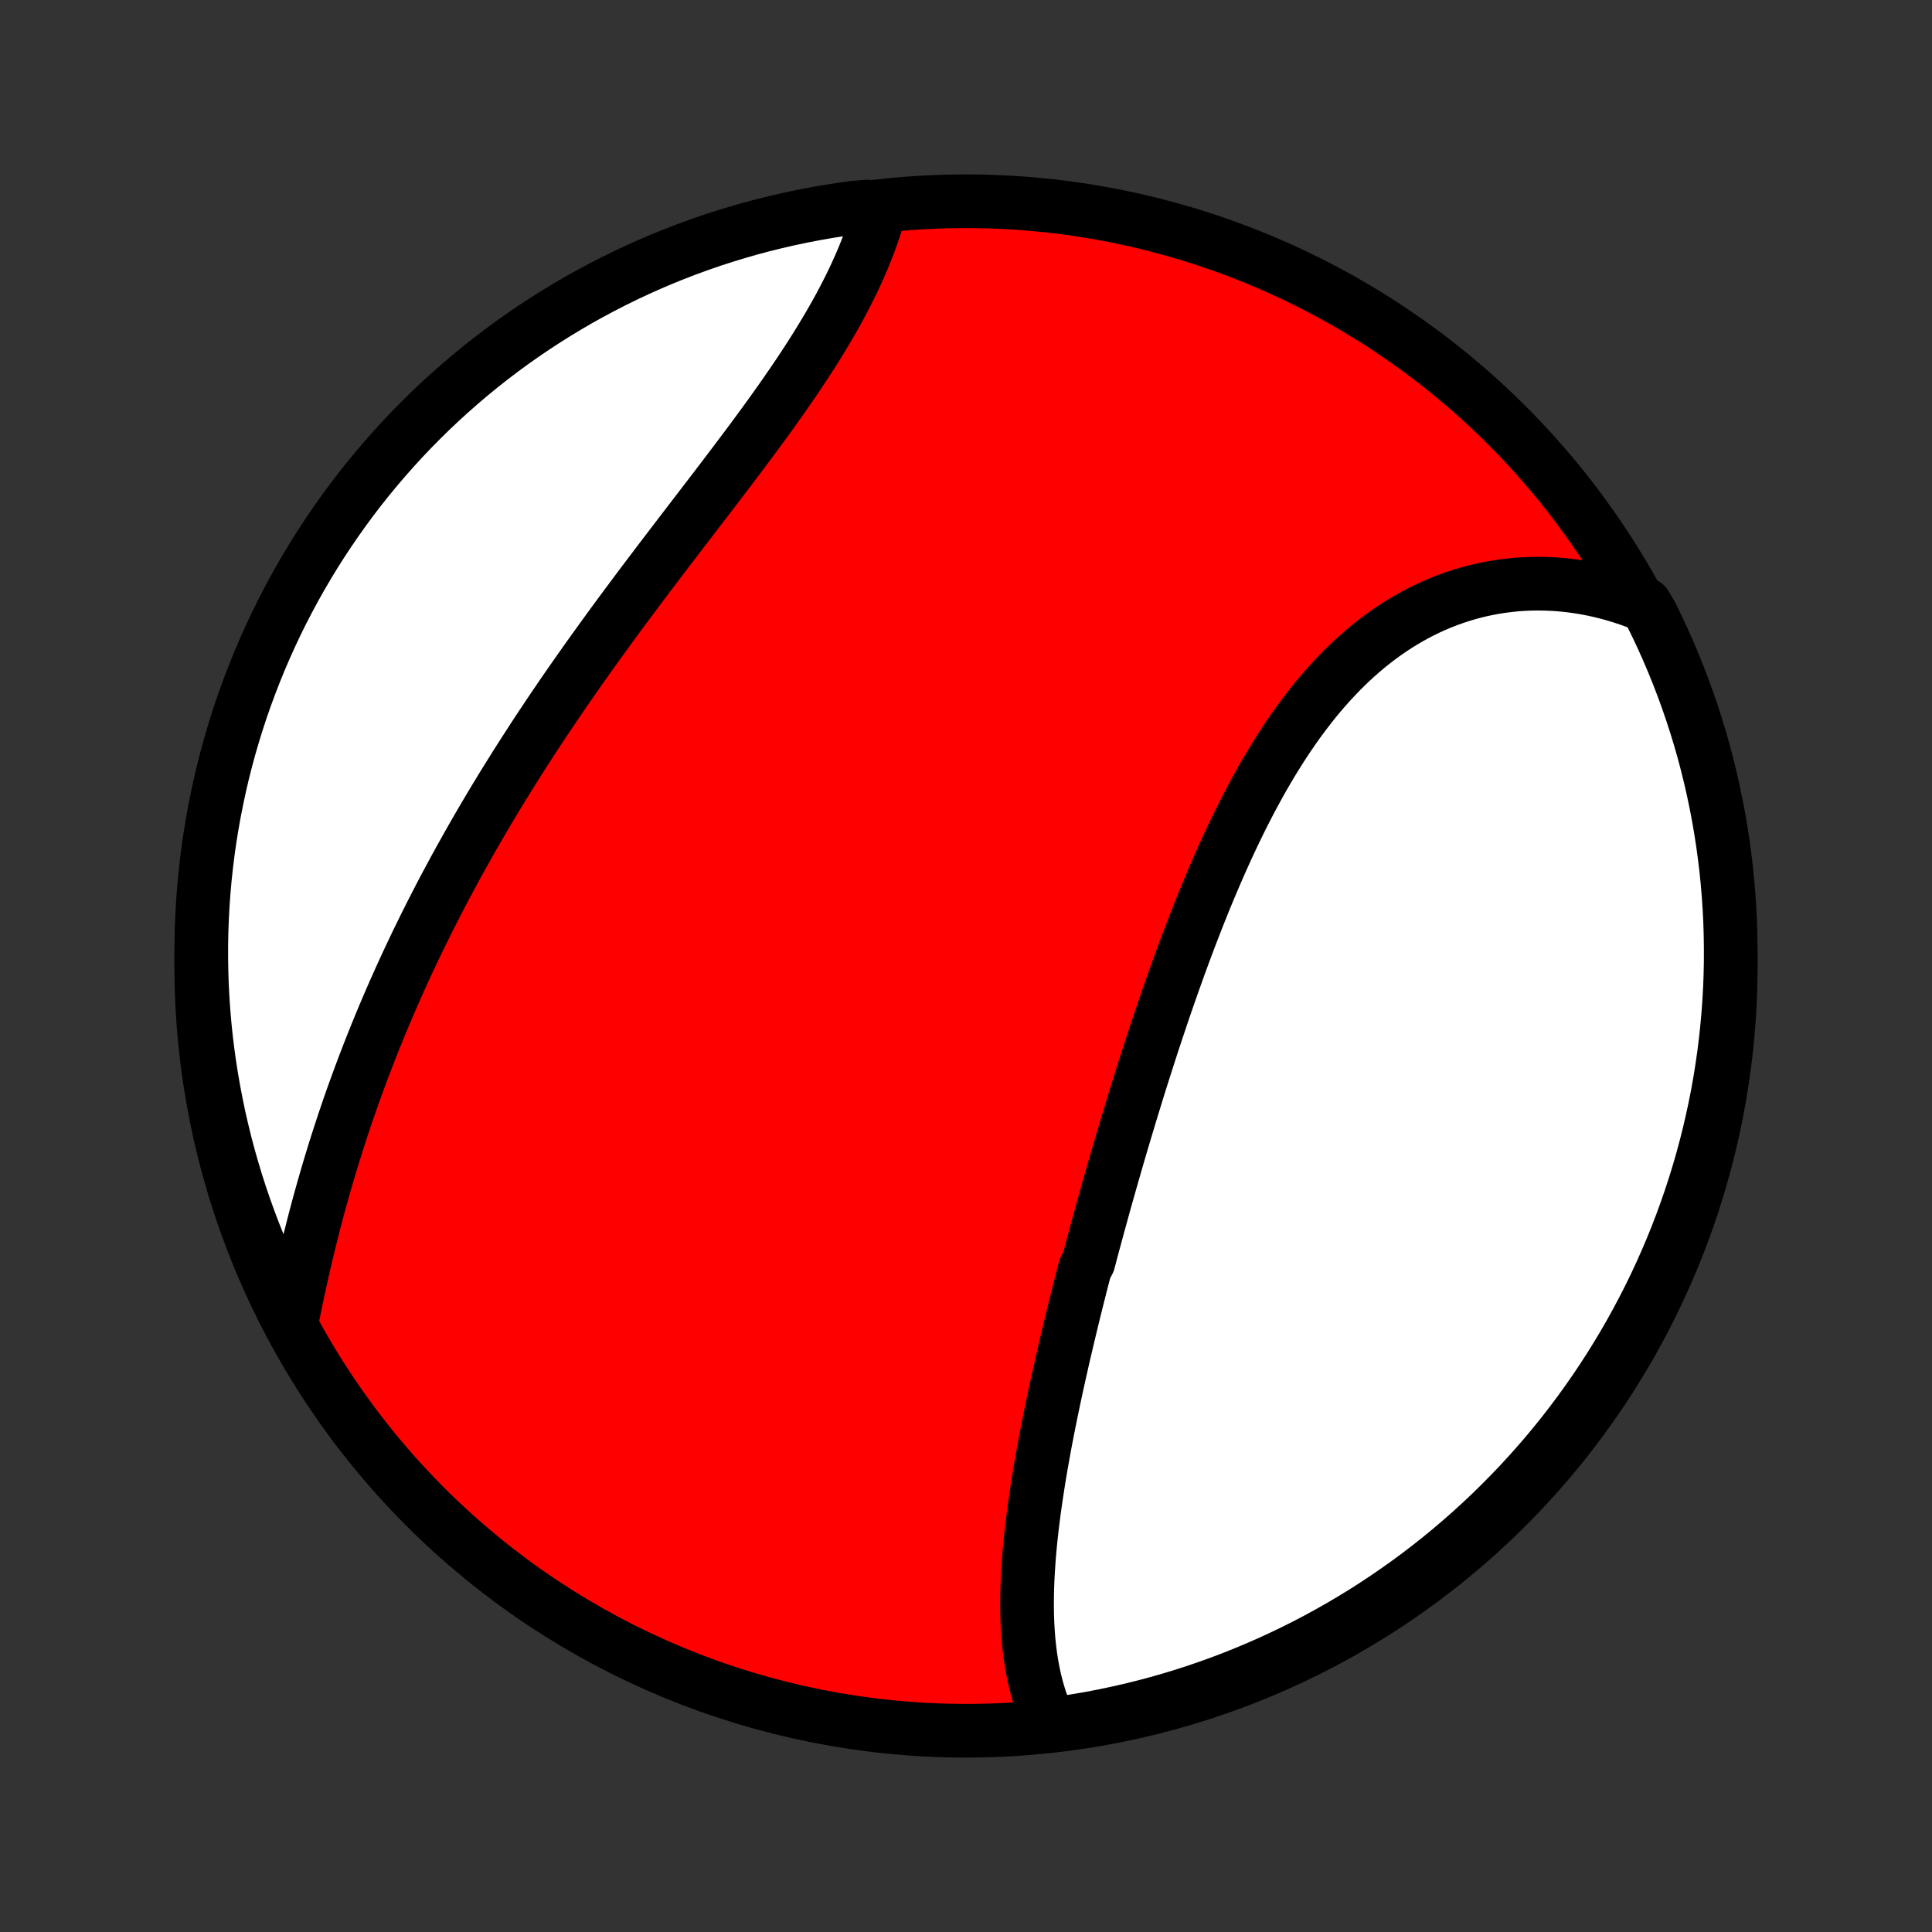 <?xml version="1.0" encoding="utf-8" standalone="no"?>
<!DOCTYPE svg PUBLIC "-//W3C//DTD SVG 1.1//EN"
  "http://www.w3.org/Graphics/SVG/1.1/DTD/svg11.dtd">
<!-- Created with matplotlib (http://matplotlib.org/) -->
<svg height="72pt" version="1.1" viewBox="0 0 72 72" width="72pt" xmlns="http://www.w3.org/2000/svg" xmlns:xlink="http://www.w3.org/1999/xlink">
 <rect x="0" y="0" width="72" height="72" fill="#333333" stroke="none"/>
 <defs>
  <style type="text/css">
*{stroke-linecap:butt;stroke-linejoin:round;}
  </style>
 </defs>
 <g id="figure_1">
  <g id="patch_1">
   <path d="
M0 72
L72 72
L72 0
L0 0
z
" style="fill:none;"/>
  </g>
  <g id="axes_1">
   <g id="PatchCollection_1">
    <defs>
     <path d="
M36 -7.5
C43.558 -7.5 50.808 -10.503 56.153 -15.848
C61.497 -21.192 64.5 -28.442 64.5 -36
C64.5 -43.558 61.497 -50.808 56.153 -56.153
C50.808 -61.497 43.558 -64.5 36 -64.5
C28.442 -64.5 21.192 -61.497 15.848 -56.153
C10.503 -50.808 7.5 -43.558 7.5 -36
C7.5 -28.442 10.503 -21.192 15.848 -15.848
C21.192 -10.503 28.442 -7.5 36 -7.5
z
" id="C0_0_a811fe30f3"/>
     <path d="
M39.087 -7.863
L38.994 -8.069
L38.908 -8.278
L38.829 -8.489
L38.756 -8.703
L38.689 -8.92
L38.628 -9.139
L38.572 -9.36
L38.523 -9.583
L38.478 -9.808
L38.438 -10.035
L38.403 -10.263
L38.373 -10.493
L38.347 -10.725
L38.325 -10.959
L38.308 -11.193
L38.294 -11.429
L38.284 -11.666
L38.278 -11.904
L38.275 -12.143
L38.276 -12.384
L38.279 -12.625
L38.285 -12.867
L38.295 -13.11
L38.307 -13.354
L38.322 -13.599
L38.339 -13.844
L38.358 -14.09
L38.38 -14.336
L38.404 -14.583
L38.43 -14.831
L38.458 -15.079
L38.488 -15.327
L38.52 -15.576
L38.553 -15.825
L38.589 -16.075
L38.626 -16.325
L38.664 -16.576
L38.703 -16.826
L38.745 -17.078
L38.787 -17.329
L38.831 -17.581
L38.876 -17.832
L38.922 -18.085
L38.969 -18.337
L39.018 -18.59
L39.067 -18.842
L39.118 -19.096
L39.169 -19.349
L39.222 -19.602
L39.275 -19.856
L39.329 -20.11
L39.384 -20.364
L39.44 -20.618
L39.497 -20.873
L39.554 -21.128
L39.612 -21.383
L39.671 -21.638
L39.731 -21.893
L39.791 -22.149
L39.852 -22.405
L39.914 -22.662
L39.976 -22.918
L40.039 -23.175
L40.103 -23.432
L40.167 -23.689
L40.232 -23.947
L40.298 -24.205
L40.364 -24.463
L40.431 -24.722
L40.566 -24.98
L40.634 -25.24
L40.703 -25.5
L40.773 -25.759
L40.843 -26.02
L40.914 -26.281
L40.986 -26.542
L41.058 -26.804
L41.13 -27.066
L41.203 -27.328
L41.277 -27.591
L41.352 -27.854
L41.427 -28.118
L41.503 -28.383
L41.579 -28.647
L41.656 -28.913
L41.734 -29.178
L41.812 -29.445
L41.892 -29.711
L41.971 -29.979
L42.052 -30.246
L42.133 -30.515
L42.215 -30.783
L42.298 -31.053
L42.381 -31.323
L42.465 -31.593
L42.55 -31.864
L42.636 -32.135
L42.723 -32.407
L42.81 -32.679
L42.899 -32.952
L42.988 -33.225
L43.078 -33.498
L43.17 -33.772
L43.262 -34.047
L43.355 -34.322
L43.449 -34.597
L43.544 -34.872
L43.641 -35.148
L43.738 -35.424
L43.837 -35.7
L43.936 -35.977
L44.037 -36.253
L44.139 -36.53
L44.243 -36.807
L44.348 -37.084
L44.454 -37.361
L44.561 -37.637
L44.67 -37.914
L44.781 -38.19
L44.892 -38.467
L45.006 -38.742
L45.121 -39.018
L45.238 -39.292
L45.356 -39.567
L45.476 -39.84
L45.598 -40.113
L45.722 -40.385
L45.847 -40.656
L45.975 -40.926
L46.105 -41.195
L46.236 -41.463
L46.37 -41.729
L46.506 -41.994
L46.644 -42.257
L46.785 -42.518
L46.927 -42.778
L47.072 -43.035
L47.22 -43.29
L47.37 -43.544
L47.523 -43.794
L47.678 -44.042
L47.836 -44.287
L47.997 -44.53
L48.16 -44.769
L48.326 -45.006
L48.496 -45.239
L48.668 -45.468
L48.843 -45.694
L49.02 -45.916
L49.202 -46.134
L49.385 -46.347
L49.572 -46.557
L49.763 -46.762
L49.956 -46.963
L50.152 -47.159
L50.352 -47.35
L50.554 -47.536
L50.76 -47.716
L50.968 -47.892
L51.18 -48.062
L51.395 -48.226
L51.612 -48.385
L51.833 -48.538
L52.057 -48.685
L52.283 -48.826
L52.512 -48.96
L52.744 -49.089
L52.978 -49.211
L53.216 -49.327
L53.455 -49.436
L53.697 -49.538
L53.941 -49.634
L54.188 -49.723
L54.436 -49.805
L54.687 -49.881
L54.939 -49.949
L55.193 -50.011
L55.449 -50.065
L55.706 -50.113
L55.965 -50.153
L56.224 -50.186
L56.486 -50.213
L56.748 -50.232
L57.011 -50.244
L57.275 -50.248
L57.539 -50.246
L57.804 -50.237
L58.07 -50.22
L58.335 -50.196
L58.601 -50.165
L58.867 -50.127
L59.133 -50.082
L59.399 -50.03
L59.664 -49.97
L59.929 -49.904
L60.194 -49.83
L60.457 -49.749
L60.72 -49.662
L60.982 -49.567
L61.32 -49.465
L61.544 -49.082
L61.761 -48.638
L61.97 -48.191
L62.171 -47.739
L62.364 -47.284
L62.549 -46.826
L62.726 -46.364
L62.894 -45.899
L63.055 -45.431
L63.207 -44.96
L63.351 -44.487
L63.487 -44.011
L63.614 -43.532
L63.733 -43.051
L63.843 -42.568
L63.945 -42.083
L64.039 -41.596
L64.123 -41.108
L64.2 -40.618
L64.267 -40.126
L64.327 -39.633
L64.377 -39.139
L64.419 -38.645
L64.452 -38.149
L64.477 -37.653
L64.492 -37.156
L64.499 -36.659
L64.498 -36.161
L64.488 -35.664
L64.469 -35.166
L64.441 -34.669
L64.405 -34.173
L64.36 -33.677
L64.307 -33.181
L64.245 -32.687
L64.174 -32.193
L64.095 -31.701
L64.007 -31.21
L63.91 -30.72
L63.805 -30.232
L63.692 -29.746
L63.57 -29.262
L63.44 -28.779
L63.301 -28.299
L63.154 -27.822
L62.999 -27.346
L62.836 -26.874
L62.664 -26.404
L62.485 -25.937
L62.297 -25.473
L62.101 -25.013
L61.898 -24.555
L61.686 -24.102
L61.467 -23.652
L61.239 -23.205
L61.004 -22.763
L60.762 -22.324
L60.512 -21.89
L60.254 -21.46
L59.99 -21.034
L59.717 -20.613
L59.438 -20.197
L59.151 -19.785
L58.858 -19.379
L58.557 -18.977
L58.25 -18.581
L57.936 -18.19
L57.615 -17.804
L57.287 -17.424
L56.953 -17.05
L56.613 -16.681
L56.266 -16.319
L55.913 -15.962
L55.555 -15.611
L55.19 -15.267
L54.819 -14.929
L54.443 -14.597
L54.061 -14.272
L53.673 -13.953
L53.28 -13.641
L52.882 -13.336
L52.479 -13.038
L52.07 -12.747
L51.657 -12.463
L51.239 -12.186
L50.817 -11.916
L50.389 -11.654
L49.958 -11.399
L49.522 -11.152
L49.082 -10.912
L48.638 -10.68
L48.191 -10.456
L47.739 -10.239
L47.284 -10.03
L46.826 -9.829
L46.364 -9.636
L45.899 -9.451
L45.431 -9.274
L44.96 -9.106
L44.487 -8.945
L44.011 -8.793
L43.532 -8.649
L43.051 -8.513
L42.568 -8.386
L42.083 -8.267
L41.596 -8.157
L41.108 -8.055
L40.618 -7.961
L40.126 -7.877
L39.633 -7.8
z
" id="C0_1_baf0321d01"/>
     <path d="
M10.861 -22.699
L10.917 -22.977
L10.973 -23.257
L11.031 -23.536
L11.09 -23.817
L11.151 -24.097
L11.213 -24.378
L11.276 -24.659
L11.34 -24.941
L11.406 -25.222
L11.474 -25.504
L11.542 -25.786
L11.613 -26.067
L11.684 -26.349
L11.757 -26.631
L11.832 -26.912
L11.908 -27.193
L11.986 -27.474
L12.065 -27.754
L12.145 -28.035
L12.227 -28.315
L12.311 -28.595
L12.396 -28.874
L12.482 -29.153
L12.57 -29.431
L12.66 -29.71
L12.751 -29.987
L12.843 -30.265
L12.937 -30.542
L13.032 -30.818
L13.129 -31.094
L13.228 -31.37
L13.328 -31.645
L13.429 -31.92
L13.532 -32.194
L13.636 -32.468
L13.742 -32.741
L13.849 -33.014
L13.957 -33.287
L14.068 -33.559
L14.179 -33.831
L14.292 -34.102
L14.407 -34.373
L14.523 -34.643
L14.64 -34.913
L14.759 -35.183
L14.88 -35.453
L15.002 -35.722
L15.125 -35.99
L15.25 -36.259
L15.377 -36.527
L15.504 -36.795
L15.634 -37.062
L15.765 -37.33
L15.897 -37.597
L16.031 -37.864
L16.166 -38.13
L16.303 -38.396
L16.441 -38.663
L16.581 -38.929
L16.723 -39.194
L16.866 -39.46
L17.01 -39.726
L17.156 -39.991
L17.304 -40.256
L17.453 -40.521
L17.603 -40.786
L17.755 -41.051
L17.909 -41.316
L18.064 -41.581
L18.221 -41.846
L18.379 -42.111
L18.539 -42.375
L18.7 -42.64
L18.863 -42.904
L19.028 -43.169
L19.194 -43.434
L19.361 -43.698
L19.53 -43.963
L19.701 -44.227
L19.872 -44.492
L20.046 -44.757
L20.221 -45.021
L20.397 -45.286
L20.575 -45.551
L20.755 -45.815
L20.935 -46.08
L21.117 -46.345
L21.301 -46.61
L21.486 -46.874
L21.672 -47.139
L21.859 -47.404
L22.048 -47.669
L22.238 -47.933
L22.429 -48.198
L22.621 -48.463
L22.814 -48.728
L23.008 -48.992
L23.203 -49.257
L23.4 -49.521
L23.597 -49.786
L23.794 -50.05
L23.993 -50.314
L24.192 -50.578
L24.392 -50.842
L24.592 -51.106
L24.793 -51.37
L24.994 -51.633
L25.195 -51.896
L25.396 -52.159
L25.598 -52.422
L25.799 -52.685
L26 -52.947
L26.201 -53.209
L26.402 -53.471
L26.602 -53.732
L26.801 -53.993
L27 -54.254
L27.197 -54.514
L27.394 -54.774
L27.589 -55.033
L27.783 -55.292
L27.976 -55.55
L28.167 -55.809
L28.356 -56.066
L28.544 -56.323
L28.729 -56.579
L28.912 -56.835
L29.093 -57.09
L29.271 -57.345
L29.447 -57.599
L29.62 -57.852
L29.79 -58.104
L29.957 -58.356
L30.121 -58.607
L30.281 -58.857
L30.438 -59.106
L30.591 -59.355
L30.741 -59.603
L30.887 -59.849
L31.029 -60.095
L31.167 -60.34
L31.301 -60.583
L31.43 -60.826
L31.555 -61.067
L31.676 -61.307
L31.793 -61.547
L31.904 -61.784
L32.011 -62.021
L32.114 -62.256
L32.212 -62.49
L32.304 -62.722
L32.393 -62.953
L32.476 -63.182
L32.554 -63.409
L32.627 -63.635
L32.696 -63.86
L32.759 -64.082
L32.322 -64.303
L31.829 -64.262
L31.338 -64.193
L30.848 -64.116
L30.359 -64.03
L29.873 -63.936
L29.388 -63.834
L28.905 -63.722
L28.424 -63.603
L27.946 -63.475
L27.47 -63.338
L26.997 -63.194
L26.526 -63.041
L26.058 -62.879
L25.594 -62.71
L25.132 -62.532
L24.674 -62.347
L24.22 -62.153
L23.768 -61.951
L23.321 -61.742
L22.878 -61.524
L22.438 -61.299
L22.003 -61.066
L21.571 -60.826
L21.145 -60.578
L20.723 -60.322
L20.305 -60.059
L19.892 -59.789
L19.484 -59.511
L19.081 -59.227
L18.684 -58.935
L18.291 -58.636
L17.904 -58.331
L17.523 -58.018
L17.147 -57.699
L16.777 -57.373
L16.412 -57.041
L16.054 -56.702
L15.702 -56.357
L15.356 -56.006
L15.016 -55.649
L14.683 -55.285
L14.356 -54.916
L14.036 -54.541
L13.722 -54.161
L13.415 -53.775
L13.115 -53.383
L12.822 -52.986
L12.536 -52.584
L12.258 -52.177
L11.986 -51.765
L11.722 -51.349
L11.465 -50.927
L11.216 -50.501
L10.974 -50.071
L10.74 -49.636
L10.513 -49.197
L10.294 -48.754
L10.084 -48.307
L9.881 -47.857
L9.686 -47.403
L9.499 -46.945
L9.32 -46.484
L9.149 -46.02
L8.986 -45.553
L8.832 -45.083
L8.686 -44.61
L8.548 -44.135
L8.418 -43.657
L8.297 -43.177
L8.185 -42.694
L8.081 -42.21
L7.985 -41.723
L7.898 -41.235
L7.819 -40.745
L7.749 -40.254
L7.688 -39.762
L7.635 -39.268
L7.591 -38.773
L7.556 -38.278
L7.529 -37.782
L7.511 -37.285
L7.501 -36.788
L7.501 -36.291
L7.509 -35.793
L7.525 -35.296
L7.551 -34.799
L7.585 -34.302
L7.627 -33.806
L7.678 -33.31
L7.738 -32.816
L7.807 -32.322
L7.884 -31.829
L7.97 -31.338
L8.064 -30.848
L8.166 -30.359
L8.278 -29.873
L8.397 -29.388
L8.525 -28.905
L8.662 -28.424
L8.806 -27.946
L8.959 -27.47
L9.121 -26.997
L9.29 -26.526
L9.468 -26.058
L9.653 -25.594
L9.847 -25.132
L10.049 -24.674
L10.258 -24.22
L10.476 -23.768
z
" id="C0_2_44a85b971c"/>
    </defs>
    <g clip-path="url(#p1bffca34e9)">
     <use style="fill:#ff0000;stroke:#000000;stroke-width:2.0;" x="0.0" xlink:href="#C0_0_a811fe30f3" y="72.0"/>
    </g>
    <g clip-path="url(#p1bffca34e9)">
     <use style="fill:#ffffff;stroke:#000000;stroke-width:2.0;" x="0.0" xlink:href="#C0_1_baf0321d01" y="72.0"/>
    </g>
    <g clip-path="url(#p1bffca34e9)">
     <use style="fill:#ffffff;stroke:#000000;stroke-width:2.0;" x="0.0" xlink:href="#C0_2_44a85b971c" y="72.0"/>
    </g>
   </g>
  </g>
 </g>
 <defs>
  <clipPath id="p1bffca34e9">
   <rect height="72.0" width="72.0" x="0.0" y="0.0"/>
  </clipPath>
 </defs>
</svg>

